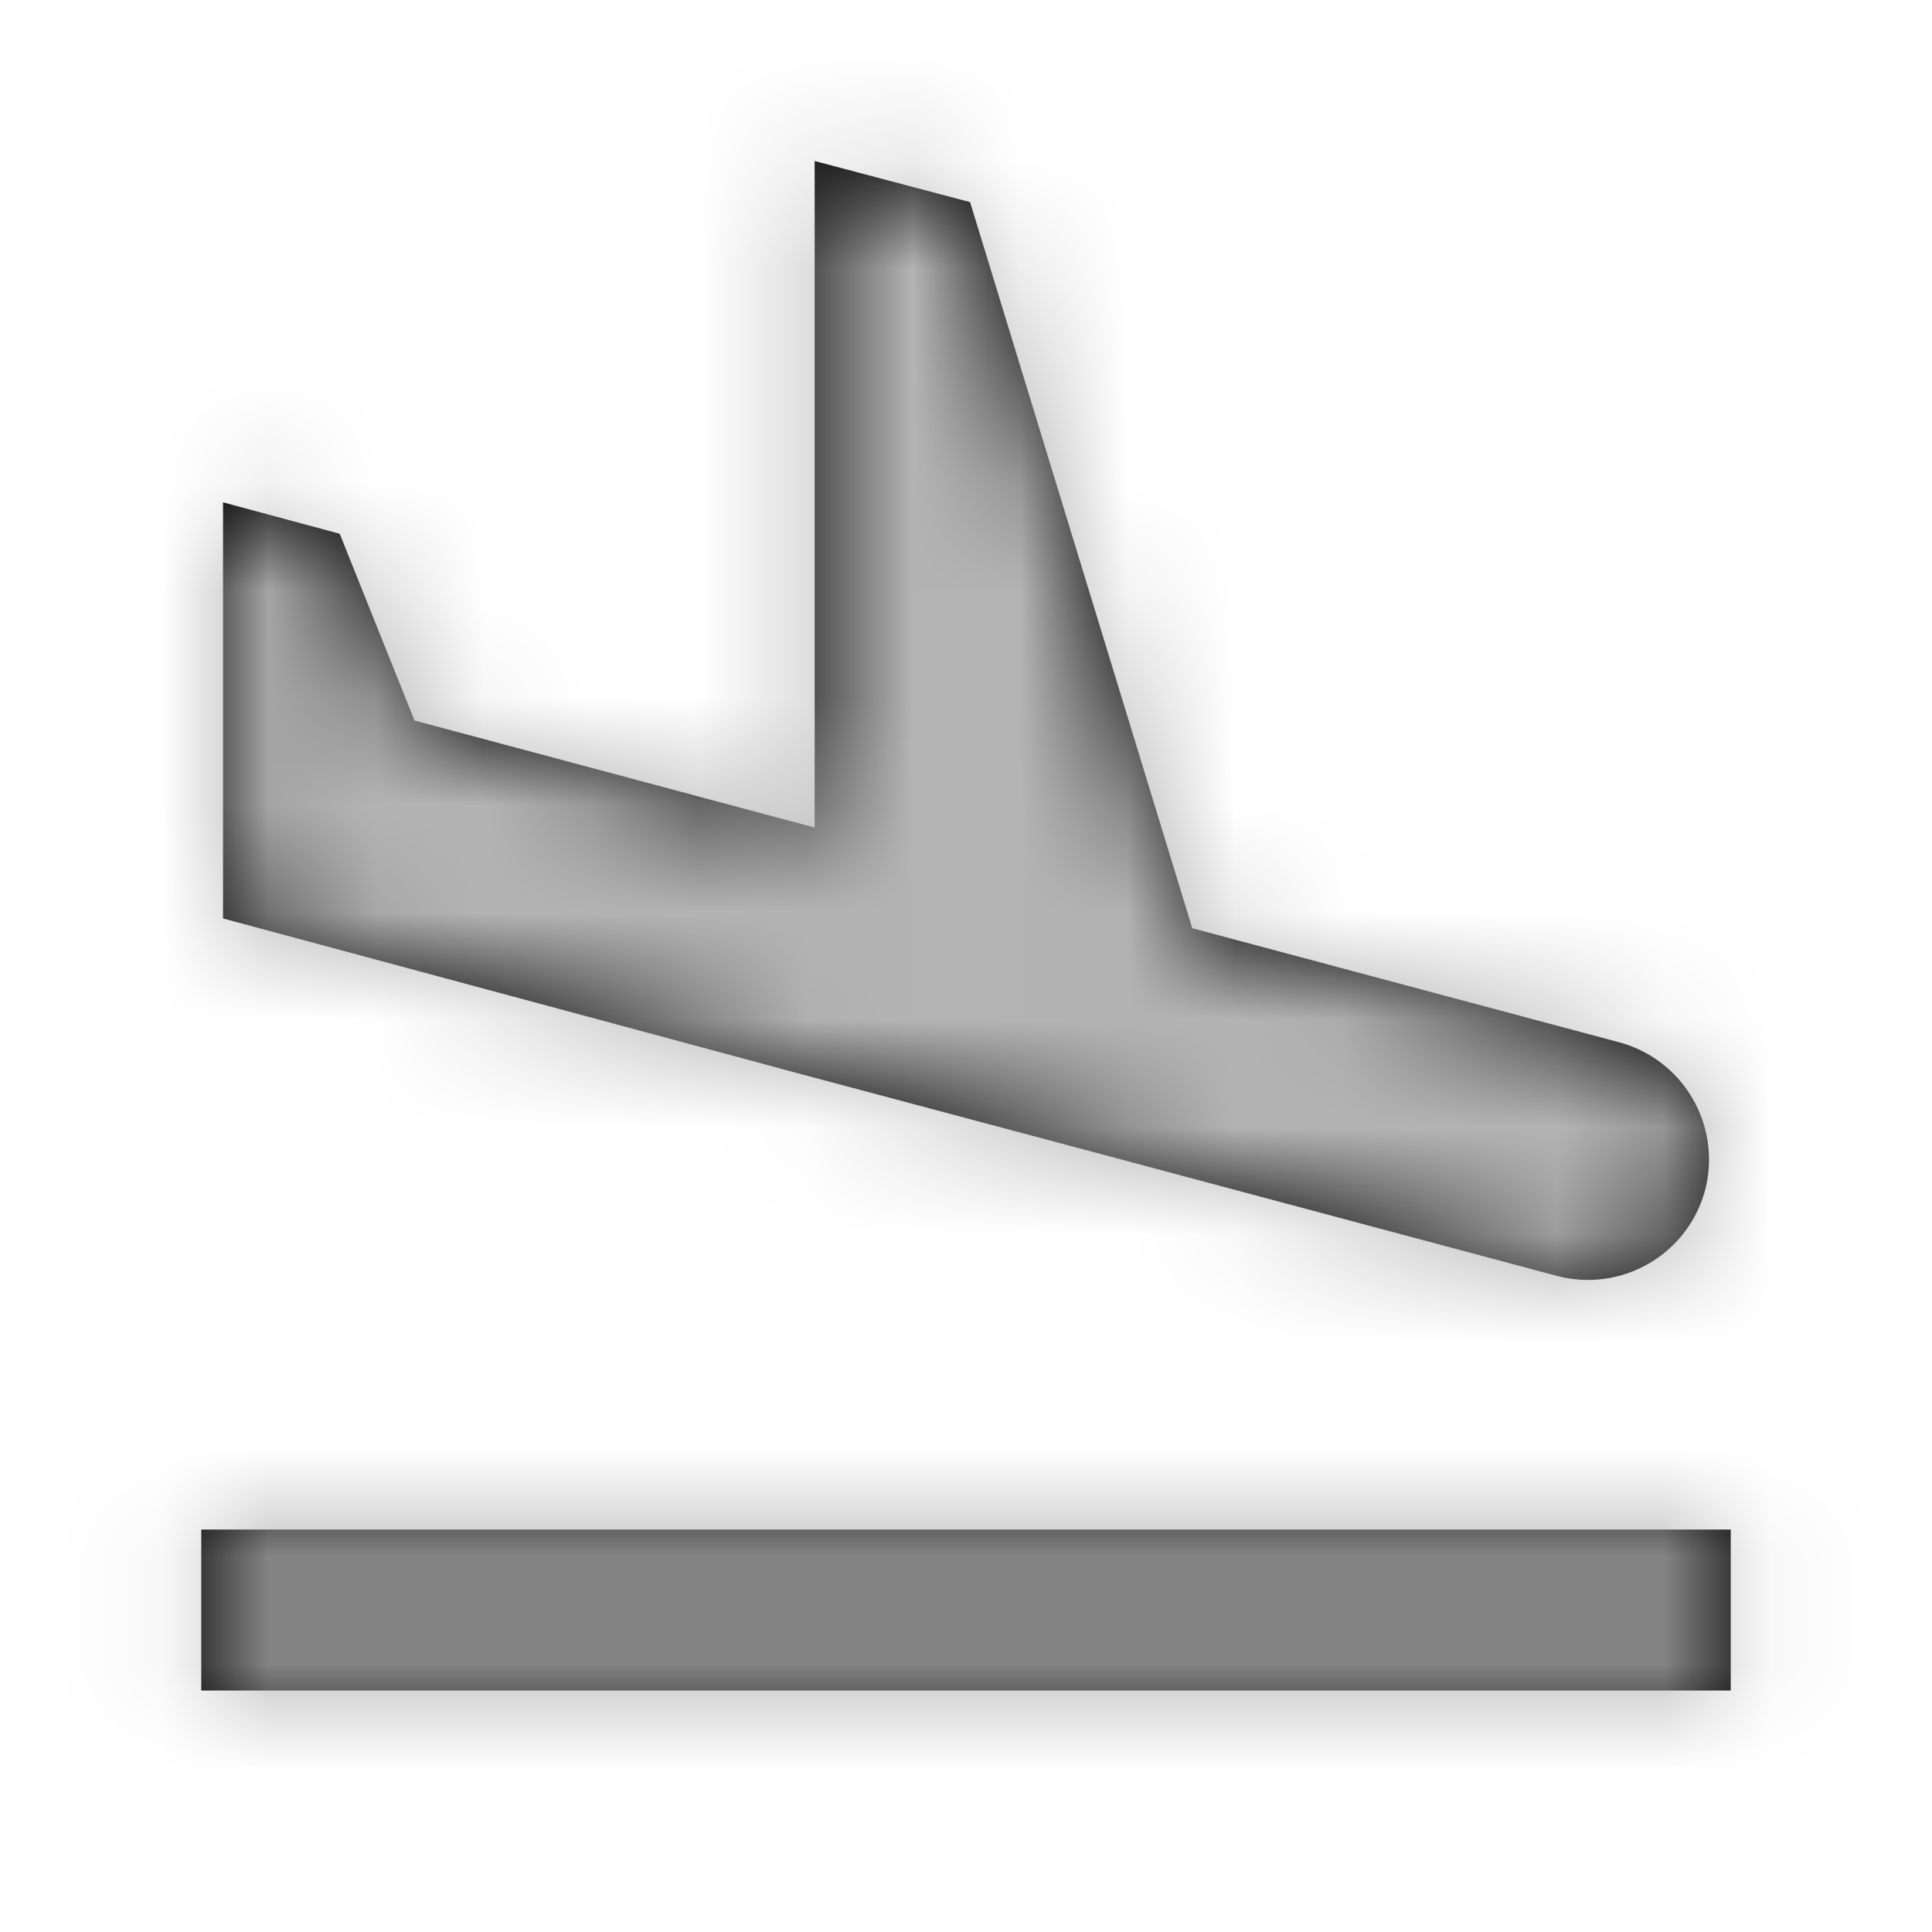 <svg xmlns="http://www.w3.org/2000/svg" xmlns:xlink="http://www.w3.org/1999/xlink" width="18" height="18" viewBox="0 0 18 18">
    <defs>
        <path id="a" d="M1.875 14.25h14.25v1.5H1.875v-1.5zM7.26 9.953l3.263.87 3.982 1.064c.6.158 1.215-.194 1.38-.795a1.132 1.132 0 0 0-.795-1.38l-3.982-1.064-2.07-6.765L7.59 1.5v6.21l-3.728-.997-.697-1.74-1.087-.293v3.877l1.2.323L7.26 9.952z"/>
    </defs>
    <g fill="none" fill-rule="evenodd">
        <path d="M0 0h18v18H0z"/>
        <mask id="b" fill="#fff">
            <use xlink:href="#a"/>
        </mask>
        <use fill="#000" xlink:href="#a"/>
        <g fill="#B4B4B4" mask="url(#b)">
            <path d="M0 0h18v18H0z"/>
        </g>
    </g>
</svg>
